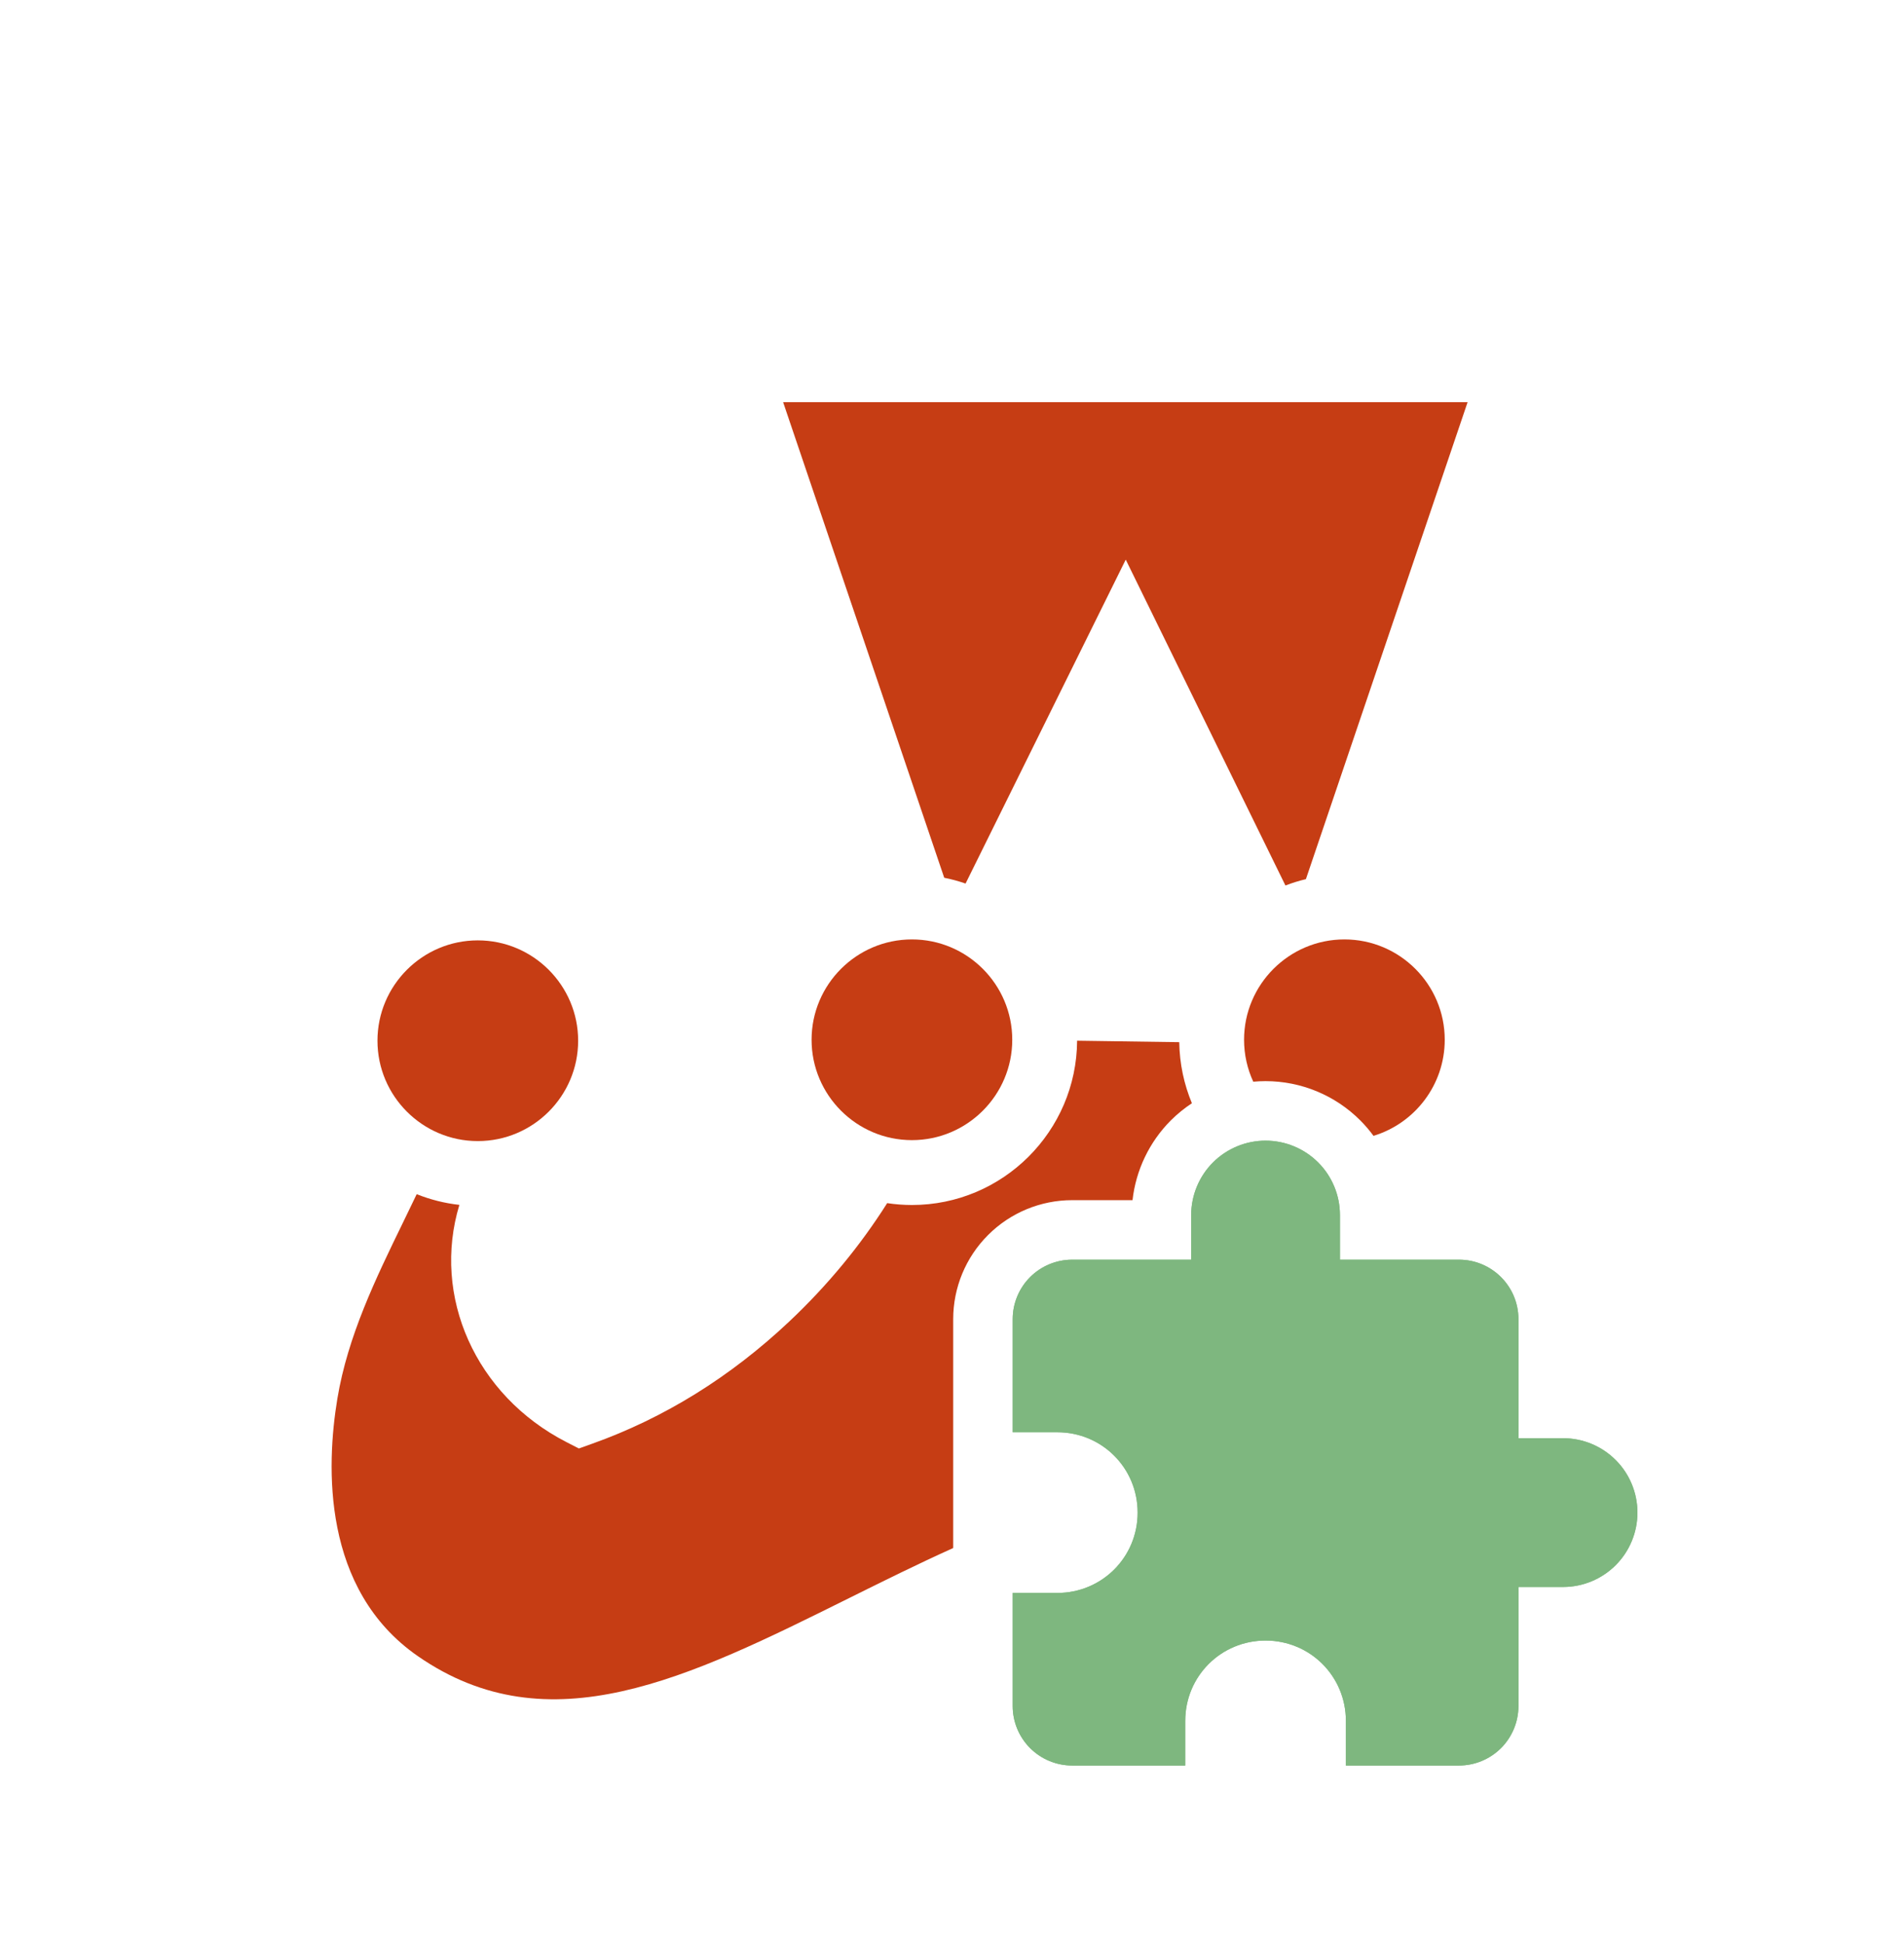 <svg width="48" height="49" viewBox="0 0 48 49" fill="none" xmlns="http://www.w3.org/2000/svg">
<g filter="url(#filter0_d)">
<path d="M39.405 34.25H38.28V31.25C38.28 30.418 37.605 29.75 36.78 29.75H33.78V28.625C33.78 28.128 33.583 27.651 33.231 27.299C32.879 26.948 32.402 26.75 31.905 26.75C31.408 26.75 30.931 26.948 30.579 27.299C30.228 27.651 30.03 28.128 30.03 28.625V29.75H27.03C26.632 29.75 26.251 29.908 25.969 30.189C25.688 30.471 25.53 30.852 25.53 31.25V34.1H26.655C27.78 34.1 28.68 35 28.68 36.125C28.68 37.25 27.78 38.15 26.655 38.15H25.53V41C25.53 41.398 25.688 41.779 25.969 42.061C26.251 42.342 26.632 42.5 27.03 42.5H29.88V41.375C29.88 40.25 30.78 39.35 31.905 39.35C33.03 39.35 33.93 40.25 33.93 41.375V42.5H36.78C37.178 42.5 37.559 42.342 37.841 42.061C38.122 41.779 38.28 41.398 38.28 41V38H39.405C39.902 38 40.379 37.803 40.731 37.451C41.083 37.099 41.28 36.622 41.28 36.125C41.28 35.628 41.083 35.151 40.731 34.799C40.379 34.447 39.902 34.25 39.405 34.25V34.25Z" fill="#7EB77F"/>
<path d="M32.922 20.159L36.998 8.138H19.743L23.804 20.124C23.987 20.16 24.166 20.209 24.342 20.27L28.38 12.105L32.406 20.319C32.575 20.254 32.747 20.2 32.922 20.159Z" fill="#C63D14"/>
<path d="M34.626 26.629C35.665 26.314 36.422 25.347 36.422 24.207C36.422 22.813 35.288 21.678 33.893 21.678C32.498 21.678 31.363 22.813 31.363 24.207C31.363 24.584 31.446 24.942 31.595 25.264C31.698 25.255 31.801 25.25 31.905 25.25C32.8 25.25 33.659 25.606 34.291 26.238C34.414 26.361 34.525 26.491 34.626 26.629Z" fill="#C63D14"/>
<path d="M30.048 25.807C29.85 25.332 29.737 24.813 29.729 24.268L27.154 24.231C27.141 26.517 25.278 28.372 22.99 28.372C22.781 28.372 22.573 28.356 22.366 28.325C21.688 29.396 20.863 30.398 19.903 31.303C18.417 32.705 16.743 33.743 14.926 34.39L14.593 34.509L14.278 34.347C11.98 33.166 10.884 30.668 11.581 28.369C11.211 28.328 10.85 28.237 10.505 28.099C10.39 28.339 10.275 28.578 10.158 28.817C9.474 30.222 8.767 31.675 8.505 33.253C8.223 34.956 8.111 38.064 10.534 39.743C13.843 42.036 17.352 40.294 21.414 38.276C22.274 37.849 23.146 37.416 24.03 37.018V35.6V31.25C24.03 30.454 24.346 29.691 24.909 29.129C25.471 28.566 26.234 28.25 27.03 28.25H28.551C28.636 27.493 28.975 26.782 29.518 26.238C29.681 26.076 29.859 25.932 30.048 25.807Z" fill="#C63D14"/>
<path d="M22.99 21.678C24.384 21.678 25.519 22.813 25.519 24.207C25.519 25.602 24.384 26.737 22.99 26.737C21.595 26.737 20.46 25.602 20.46 24.207C20.46 22.813 21.595 21.678 22.99 21.678Z" fill="#C63D14"/>
<path d="M14.575 24.231C14.575 22.837 13.44 21.702 12.045 21.702C10.651 21.702 9.516 22.837 9.516 24.231C9.516 25.626 10.651 26.761 12.045 26.761C13.44 26.761 14.575 25.626 14.575 24.231Z" fill="#C63D14"/>
<path d="M39.405 34.25H38.28V31.25C38.28 30.418 37.605 29.75 36.78 29.75H33.78V28.625C33.78 28.128 33.583 27.651 33.231 27.299C32.879 26.948 32.402 26.75 31.905 26.75C31.408 26.75 30.931 26.948 30.579 27.299C30.228 27.651 30.03 28.128 30.03 28.625V29.75H27.03C26.632 29.75 26.251 29.908 25.969 30.189C25.688 30.471 25.53 30.852 25.53 31.25V34.1H26.655C27.78 34.1 28.68 35 28.68 36.125C28.68 37.25 27.78 38.15 26.655 38.15H25.53V41C25.53 41.398 25.688 41.779 25.969 42.061C26.251 42.342 26.632 42.5 27.03 42.5H29.88V41.375C29.88 40.25 30.78 39.35 31.905 39.35C33.03 39.35 33.93 40.25 33.93 41.375V42.5H36.78C37.178 42.5 37.559 42.342 37.841 42.061C38.122 41.779 38.28 41.398 38.28 41V38H39.405C39.902 38 40.379 37.803 40.731 37.451C41.083 37.099 41.28 36.622 41.28 36.125C41.28 35.628 41.083 35.151 40.731 34.799C40.379 34.447 39.902 34.25 39.405 34.25V34.25Z" fill="#7EB77F"/>
</g>
<defs>
<filter id="filter0_d" x="-4" y="-1.5" width="56" height="56" filterUnits="userSpaceOnUse" color-interpolation-filters="sRGB">
<feFlood flood-opacity="0" result="BackgroundImageFix"/>
<feColorMatrix in="SourceAlpha" type="matrix" values="0 0 0 0 0 0 0 0 0 0 0 0 0 0 0 0 0 0 127 0"/>
<feOffset dy="2"/>
<feGaussianBlur stdDeviation="2"/>
<feColorMatrix type="matrix" values="0 0 0 0 0 0 0 0 0 0 0 0 0 0 0 0 0 0 0.25 0"/>
<feBlend mode="normal" in2="BackgroundImageFix" result="effect1_dropShadow"/>
<feBlend mode="normal" in="SourceGraphic" in2="effect1_dropShadow" result="shape"/>
</filter>
</defs>
</svg>
